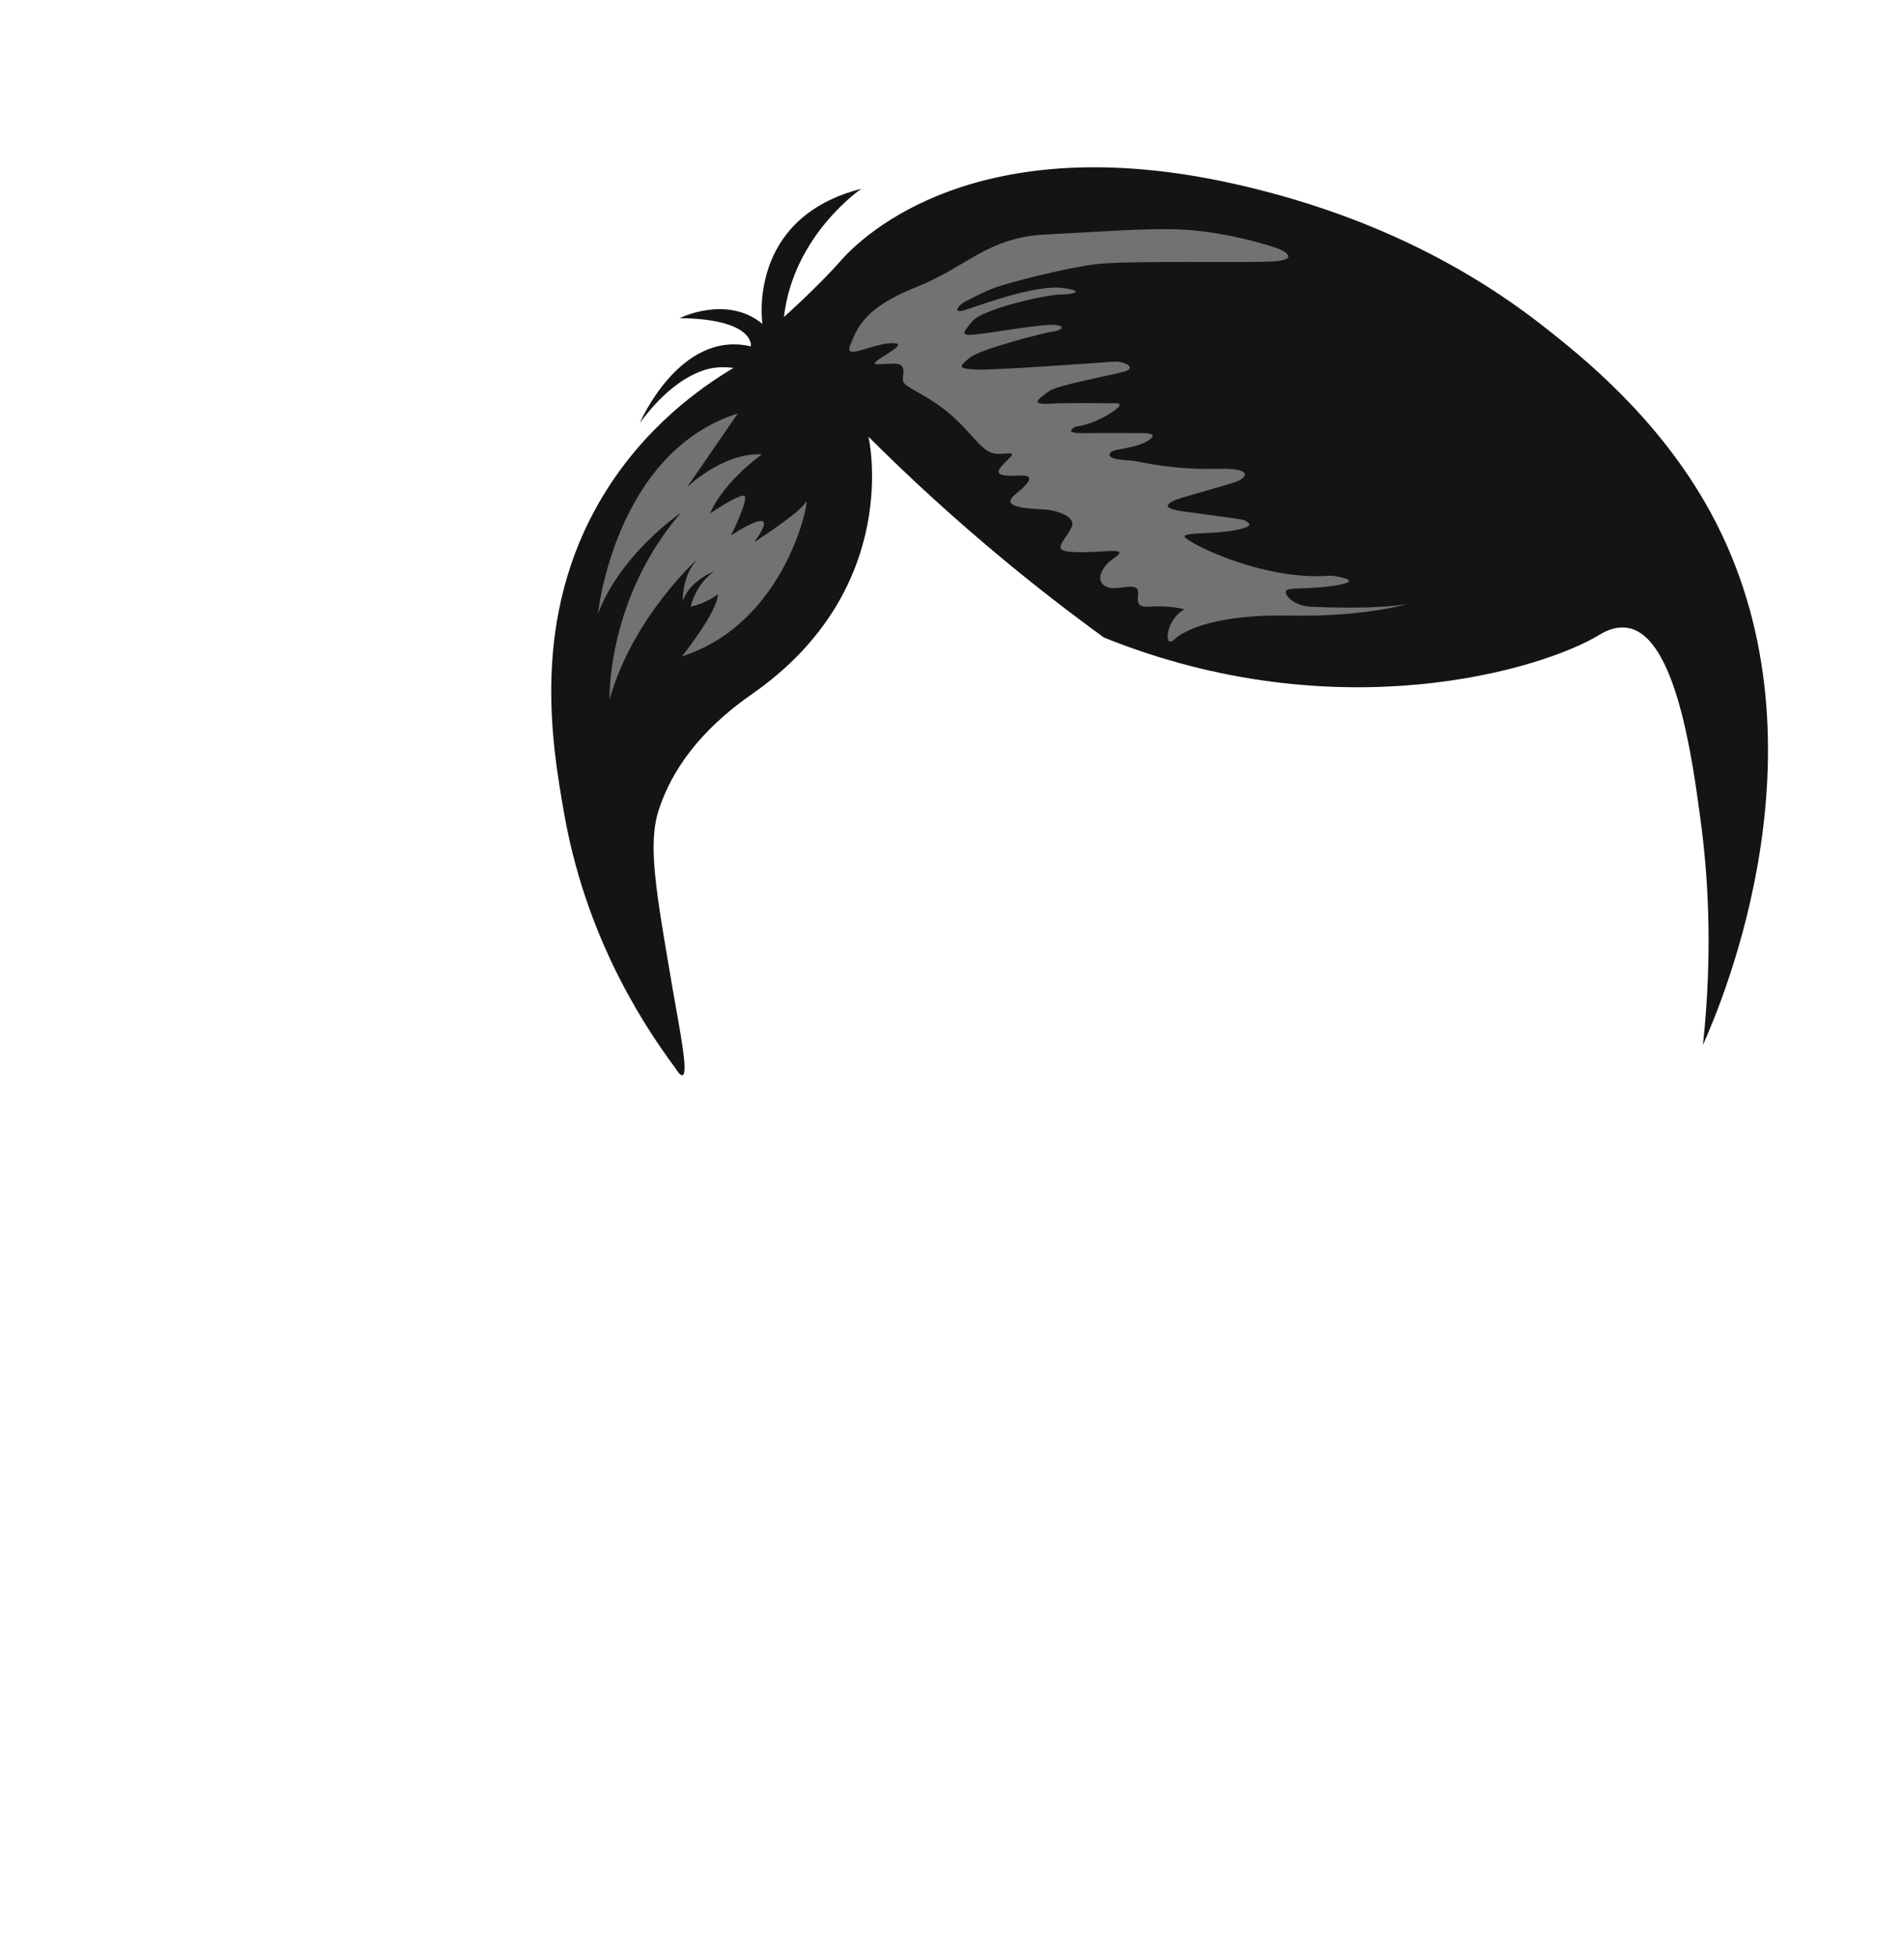 <?xml version="1.0" encoding="UTF-8"?>
<svg xmlns="http://www.w3.org/2000/svg" viewBox="0 0 427.76 439.37">
  <defs>
    <style>
      .cls-1 {
        fill: #737173;
      }

      .cls-2 {
        fill: #161316;
      }
    </style>
  </defs>
  <g id="Camada_6" data-name="Camada 6">
    <path class="cls-2" d="M195.12,98.13s7.93,34.03-26.18,57.79c-11.89,8.28-18.06,17.25-20.92,25.95-2.6,7.9-.58,18.62,3.04,39.93,1.5,8.81,3.69,19.31,2.29,19.74-.45,.13-1.13-.8-1.68-1.68-8.82-11.85-20.42-31.26-24.97-57.35-2.67-15.3-7.62-43.74,8.59-70.82,9.28-15.51,21.85-24.48,29.53-29.06-1.8-.17-3.97-.29-6.25,.4-3.84,1.16-9.1,4.25-14.81,11.96,0,0,8.94-20.94,24.94-17.18,0,0,1.06-6.12-16-6.35,0,0,10.59-5.29,18.59,1.29,0,0-3.65-23.76,22.24-30.35,0,0-15.29,10.35-17.41,28.82,0,0,7.65-6.82,12.82-12.71,5.18-5.88,30.82-30.12,88.47-17.18,29.69,6.67,52.39,18.57,69.87,32.38,8.16,6.44,25.42,20.17,36.96,41.27,27.89,51.02,2.78,109.8-1.65,119.76,2.33-21.56,1.04-38.98-.57-50.82-1.81-13.38-5.53-41.21-16.4-42.88-1.94-.3-4.05,.19-6.32,1.58-12.71,7.76-58.82,21.76-111.29,.59-7.11-5.16-14.43-10.79-21.88-16.94-11.53-9.52-21.84-19-30.99-28.14Z"/>
  </g>
  <g id="Camada_7" data-name="Camada 7">
    <path class="cls-1" d="M316.24,135.69s-10,2.94-26.35,2.59-23.76,3.18-26.12,5.41-2-4.47,2.35-6.82c0,0-3.53-.94-8-.59s-1.13-3.76-3.16-4.35-4.96,1.06-6.96-.47,0-4.47,2-5.88,2.47-2-1.41-1.76-9.82,.56-10.26-.59,1.59-2.74,2.47-4.94-3.18-3.53-5.56-3.79-11.29-.09-7.15-3.44,3.79-4.24,1.41-4.24-7.24,.62-4.15-2.47,2.59-2.47-1-2.38-5.18-3.88-10.56-8.65-10.85-6.26-10.94-7.85,1.06-3.88-2.21-3.79-5.21,.53-3.44-.79,7.32-4.06,2.82-3.79-10.41,3.88-9,.44,2.82-8.29,14.65-12.97,16.06-11.29,29.47-11.91,25.94-1.85,34.94-.71,15.79,3.44,17.03,3.88,5.21,2.56-1.32,2.91-32.82-.26-39.71,.62-19.24,4.06-22.41,5.21-6,2.82-6.97,3.26-3.53,3.09,.79,1.59,15.44-5.38,20.91-4.76,3.09,1.5-.09,1.5-17.47,3.18-19.85,6-2.74,3.35,1.24,2.91,15.26-2.47,17.74-2.03,.09,1.41-1.15,1.5-16.15,3.88-18.44,5.82-2.81,2.42,1.24,2.65,28.41-1.59,31.06-1.76,5.29,1.41,2.47,2.21-15.26,3.09-16.94,4.41-4.76,3.09-.09,2.82,13.85-.09,14.21-.09,3.97-.44-.44,2.29-7.59,2.91-7.59,2.91c0,0-3.53,1.59,1.85,1.5s13.68,0,13.68,0c0,0,3.62,.09,.18,1.94s-8.03,1.41-8.21,2.82,4.42,1.24,5.7,1.5,9.3,2.03,18.21,1.76,6.79,2.12,4.5,2.91-9.62,2.82-11.38,3.35-7.48,2.29-.74,3.26,13.89,1.76,14.24,2.12,2.74,1.15-2.21,2.12-11.29,.44-11.47,1.41,17.21,10.15,33,8.82c0,0,7.85,.97,1.41,2.12s-11.47,.35-11.65,1.41,1.94,3.26,5.56,3.44,14.74,.59,21.79-.59Z"/>
    <path class="cls-1" d="M134.35,137.81s3.76-36.12,31.41-44.94l-11.41,16.59s7.88-7.76,16.82-7.41c0,0-8.59,6.12-11.65,13.29,0,0,5.88-4,7.53-4s-2.82,8.94-2.82,8.94c0,0,12.35-8.24,5.18,1.53,0,0,10.59-6.82,11.65-9.06s-3.65,26.94-27.88,34.71c0,0,8-9.88,8.12-14,0,0-2.35,2-6.12,2.82,0,0,.94-4.82,5.18-7.88,0,0-5.41,2-6.94,6.59,0,0-.35-5.76,3.53-9.65,0,0-14.71,13.06-20,31.76,0,0-.71-22.47,16-41.88,0,0-13.41,9.06-18.59,22.59Z"/>
  </g>
</svg>